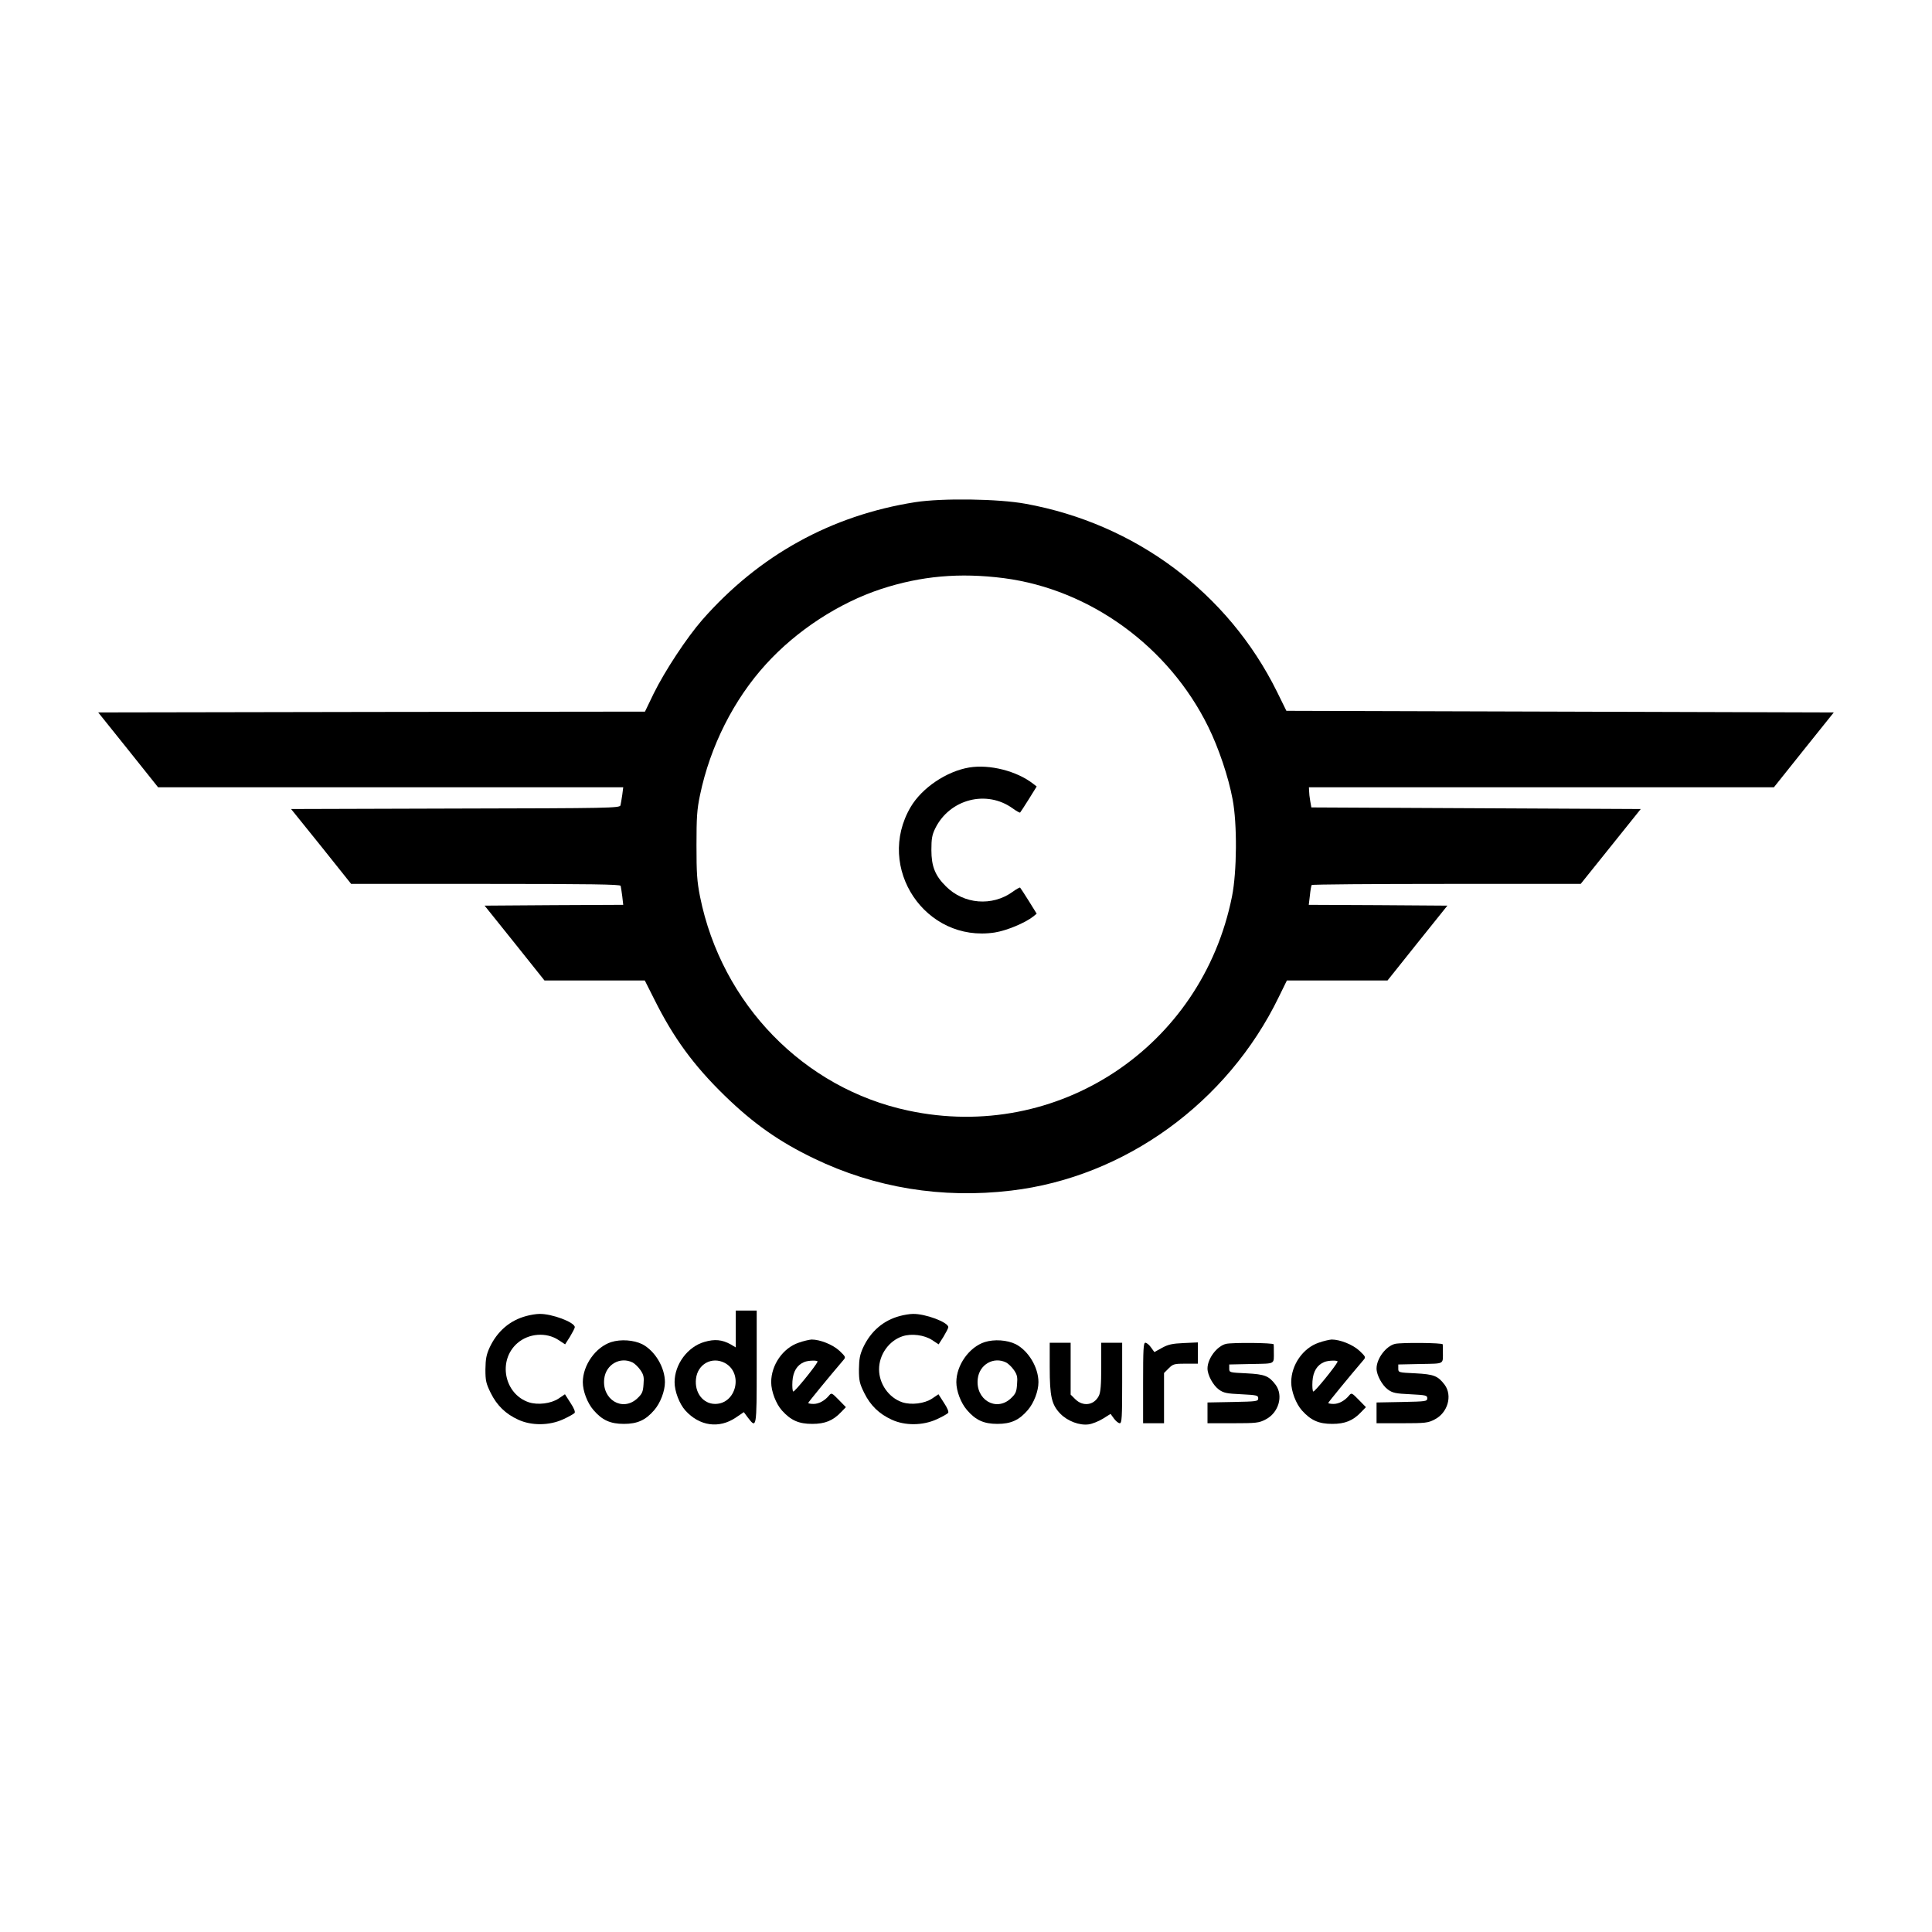 <?xml version="1.0" standalone="no"?>
<!DOCTYPE svg PUBLIC "-//W3C//DTD SVG 20010904//EN"
 "http://www.w3.org/TR/2001/REC-SVG-20010904/DTD/svg10.dtd">
<svg version="1.0" xmlns="http://www.w3.org/2000/svg"
 width="1200pt" height="1200pt" viewBox="0 0 1200 1200"
 preserveAspectRatio="xMidYMid meet">

<g transform="translate(0,1200) scale(0.1,-0.1)"
fill="#000000" stroke="none">
<path d="M5685 8881 c-522 -82 -971 -330 -1323 -731 -96 -110 -232 -316 -302
-458 l-54 -112 -1698 -2 -1698 -3 186 -232 186 -233 1445 0 1444 0 -6 -47 c-4
-27 -9 -56 -11 -65 -5 -17 -65 -18 -1025 -20 l-1021 -3 187 -232 186 -233 835
0 c659 0 835 -3 839 -12 2 -7 6 -37 10 -65 l6 -53 -431 -2 -430 -3 186 -232
186 -233 312 0 311 0 59 -117 c119 -239 244 -410 437 -598 179 -174 338 -286
554 -390 379 -183 796 -251 1225 -200 705 83 1344 545 1663 1203 l50 102 313
0 312 0 186 233 186 232 -431 3 -430 2 7 58 c3 31 8 60 11 65 2 4 379 7 838 7
l833 0 187 233 186 232 -1023 5 -1023 5 -7 40 c-4 22 -7 50 -7 63 l-1 22 1444
0 1444 0 186 233 186 232 -1700 5 -1700 5 -59 120 c-304 613 -878 1042 -1561
1166 -168 31 -518 36 -685 10z m550 -472 c536 -70 1025 -425 1270 -924 64
-130 125 -310 151 -450 29 -152 27 -450 -4 -604 -188 -936 -1083 -1528 -2011
-1329 -649 138 -1159 663 -1293 1329 -19 97 -22 145 -22 319 0 173 3 222 22
312 63 303 210 594 410 813 191 210 453 380 713 466 250 82 490 103 764 68z"/>
<path d="M6020 7233 c-142 -24 -294 -127 -364 -246 -221 -377 92 -844 522
-779 75 12 188 59 239 99 l22 18 -49 79 c-27 43 -51 80 -54 83 -2 2 -23 -9
-46 -26 -127 -92 -304 -78 -415 34 -67 66 -90 125 -90 225 0 70 4 94 24 135
90 182 319 241 481 124 23 -17 44 -28 46 -26 3 3 27 40 54 83 l49 79 -22 17
c-101 79 -270 122 -397 101z"/>
<path d="M4570 3745 l0 -114 -32 19 c-52 29 -99 34 -163 15 -104 -30 -185
-139 -185 -250 0 -57 30 -135 67 -176 88 -97 209 -114 313 -44 l50 34 26 -35
c53 -69 54 -66 54 316 l0 350 -65 0 -65 0 0 -115z m-69 -210 c118 -62 73 -255
-59 -255 -75 0 -129 70 -119 156 10 91 98 140 178 99z"/>
<path d="M3269 3826 c-102 -27 -181 -95 -228 -196 -20 -44 -25 -70 -26 -135 0
-71 4 -88 33 -147 38 -77 92 -130 171 -166 82 -38 192 -37 278 2 35 16 67 34
72 40 5 7 -4 30 -26 63 l-34 53 -40 -27 c-47 -31 -128 -41 -184 -23 -153 51
-195 259 -72 367 71 62 180 70 256 20 l41 -27 30 47 c16 27 30 53 30 60 0 30
-143 84 -220 82 -19 0 -56 -6 -81 -13z"/>
<path d="M5589 3826 c-102 -27 -181 -95 -228 -196 -20 -44 -25 -70 -26 -135 0
-71 4 -88 33 -147 38 -77 92 -130 171 -166 82 -38 192 -37 278 2 35 16 67 34
72 40 5 7 -4 30 -26 63 l-34 53 -40 -27 c-47 -31 -128 -41 -184 -23 -84 28
-145 114 -145 205 0 91 61 177 145 205 56 19 137 8 184 -23 l41 -27 30 47 c16
27 30 53 30 60 0 30 -143 84 -220 82 -19 0 -56 -6 -81 -13z"/>
<path d="M3796 3664 c-96 -31 -176 -143 -176 -249 0 -55 28 -129 66 -173 54
-63 105 -86 189 -86 84 0 135 23 189 86 38 44 66 118 66 173 0 92 -62 195
-141 236 -53 26 -133 32 -193 13z m134 -127 c13 -7 35 -28 48 -47 20 -29 23
-44 19 -89 -3 -47 -9 -59 -40 -88 -91 -83 -219 -6 -204 123 10 89 99 140 177
101z"/>
<path d="M4960 3660 c-97 -33 -170 -138 -170 -245 0 -57 30 -135 67 -176 56
-62 105 -83 188 -83 79 0 129 20 179 73 l30 31 -45 46 c-42 43 -45 44 -59 27
-27 -33 -64 -53 -97 -53 -18 0 -33 3 -33 6 0 4 126 158 219 267 15 17 13 21
-25 57 -42 39 -121 70 -173 70 -14 -1 -51 -9 -81 -20z m118 -118 c-13 -29
-144 -190 -151 -185 -5 3 -7 32 -5 64 4 61 29 101 73 119 25 11 88 12 83 2z"/>
<path d="M6116 3664 c-96 -31 -176 -143 -176 -249 0 -55 28 -129 66 -173 54
-63 105 -86 189 -86 84 0 135 23 189 86 38 44 66 118 66 173 0 92 -62 195
-141 236 -53 26 -133 32 -193 13z m134 -127 c13 -7 35 -28 48 -47 20 -29 23
-44 19 -89 -3 -47 -9 -59 -40 -88 -91 -83 -219 -6 -204 123 10 89 99 140 177
101z"/>
<path d="M8190 3660 c-97 -33 -170 -138 -170 -245 0 -57 30 -135 67 -176 56
-62 105 -83 188 -83 79 0 129 20 179 73 l30 31 -45 46 c-42 43 -45 44 -59 27
-27 -33 -64 -53 -97 -53 -18 0 -33 3 -33 6 0 4 126 158 219 267 15 17 13 21
-25 57 -42 39 -121 70 -173 70 -14 -1 -51 -9 -81 -20z m118 -118 c-13 -29
-144 -190 -151 -185 -5 3 -7 32 -5 64 4 61 29 101 73 119 25 11 88 12 83 2z"/>
<path d="M6520 3507 c0 -182 12 -232 66 -288 45 -46 119 -74 176 -66 22 3 62
19 88 35 l48 30 21 -29 c12 -16 28 -29 36 -29 13 0 15 37 15 250 l0 250 -65 0
-65 0 0 -150 c0 -115 -4 -158 -15 -180 -30 -59 -98 -68 -146 -21 l-29 29 0
161 0 161 -65 0 -65 0 0 -153z"/>
<path d="M7100 3410 l0 -250 65 0 65 0 0 156 0 156 29 29 c27 27 35 29 105 29
l76 0 0 66 0 66 -88 -4 c-71 -3 -97 -9 -135 -30 l-47 -26 -21 29 c-11 16 -27
29 -35 29 -12 0 -14 -40 -14 -250z"/>
<path d="M7615 3653 c-57 -14 -115 -92 -115 -153 0 -41 35 -105 71 -131 29
-21 49 -25 139 -29 97 -5 105 -7 105 -25 0 -19 -8 -20 -157 -23 l-158 -3 0
-64 0 -65 158 0 c144 0 162 2 202 23 82 41 113 148 63 216 -42 55 -66 65 -181
71 -106 5 -107 5 -107 30 l0 25 138 3 c152 3 139 -4 139 77 0 19 0 40 -1 45
-1 10 -257 12 -296 3z"/>
<path d="M8665 3653 c-57 -14 -115 -92 -115 -153 0 -41 35 -105 71 -131 29
-21 49 -25 139 -29 97 -5 105 -7 105 -25 0 -19 -8 -20 -157 -23 l-158 -3 0
-64 0 -65 158 0 c144 0 162 2 202 23 82 41 113 148 63 216 -42 55 -66 65 -181
71 -106 5 -107 5 -107 30 l0 25 138 3 c152 3 139 -4 139 77 0 19 0 40 -1 45
-1 10 -257 12 -296 3z"/>
</g>
</svg>
